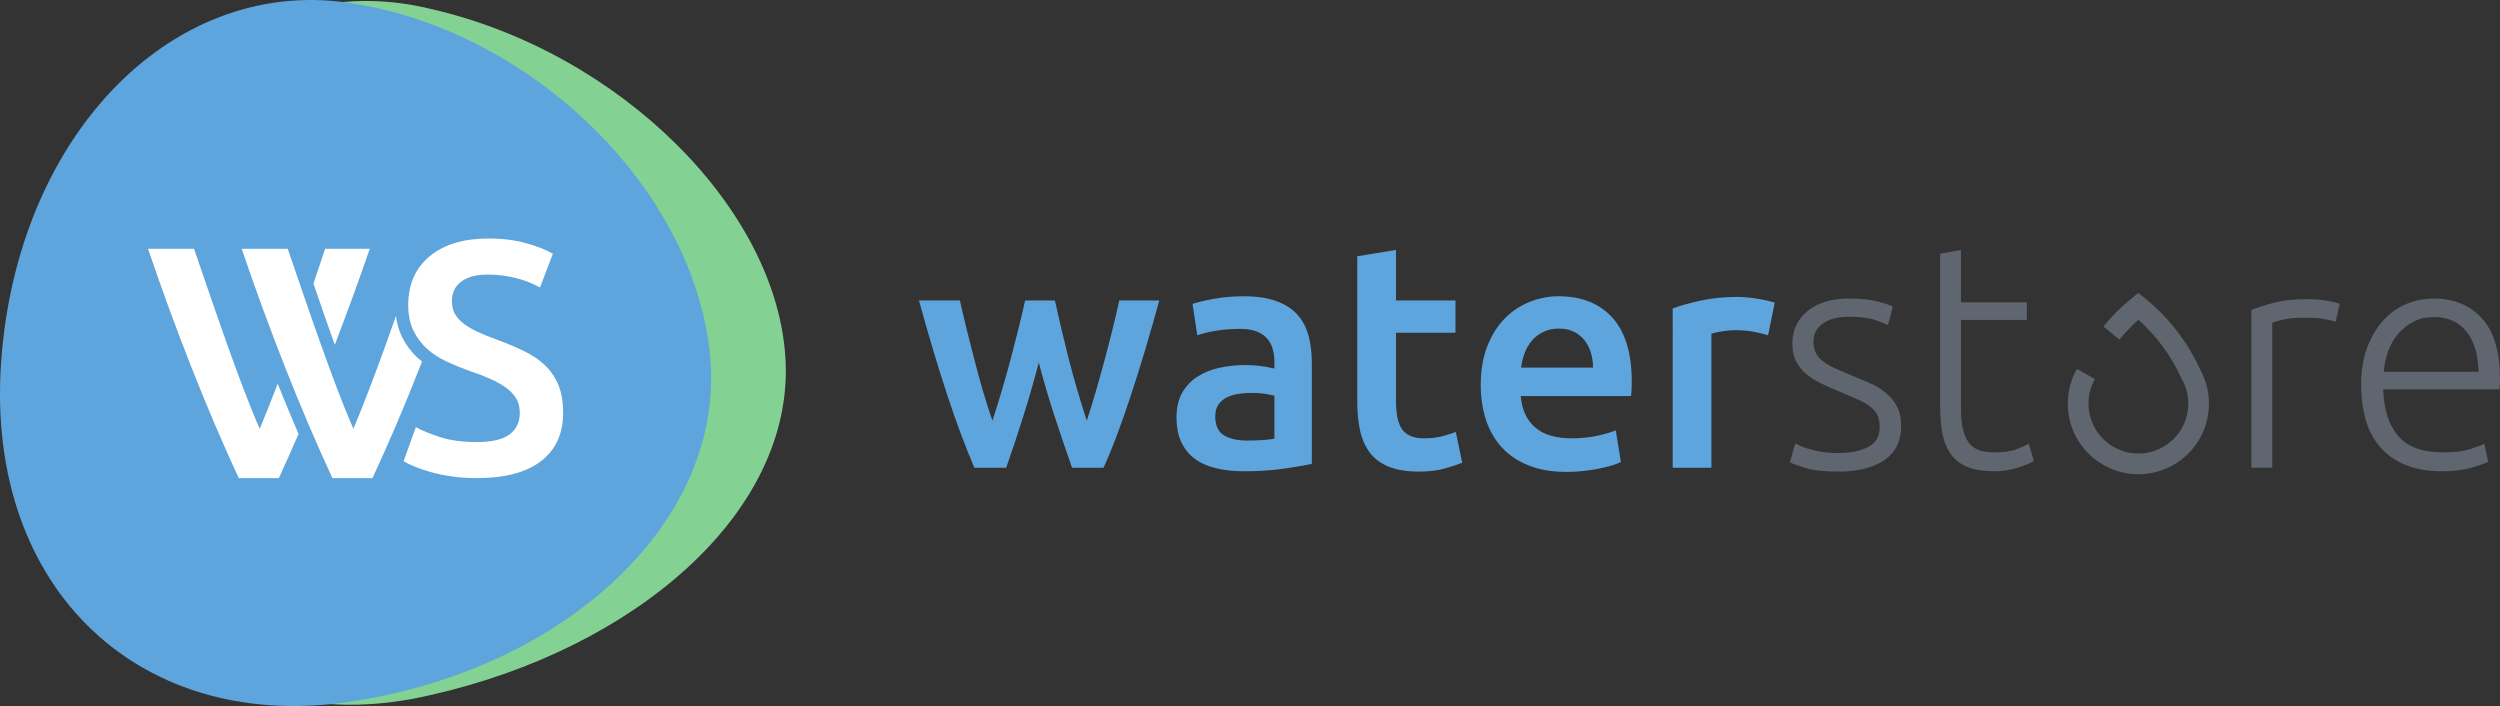 <?xml version="1.0" encoding="utf-8"?>
<!-- Generator: Adobe Illustrator 16.0.0, SVG Export Plug-In . SVG Version: 6.00 Build 0)  -->
<!DOCTYPE svg PUBLIC "-//W3C//DTD SVG 1.1//EN" "http://www.w3.org/Graphics/SVG/1.1/DTD/svg11.dtd">
<svg version="1.1" id="Слой_1" xmlns="http://www.w3.org/2000/svg" xmlns:xlink="http://www.w3.org/1999/xlink" x="0px" y="0px"
	 width="222px" height="62.695px" viewBox="0 0 222 62.695" enable-background="new 0 0 222 62.695" xml:space="preserve">
<rect x="0" y="0" width="222" height="62.695" fill="#333333" stroke="none"/>
<g>
	<g>
		<path fill="#83D293" d="M69.761,32.087c0.62,13.506-13.424,25.541-31.476,29.622C20.233,65.987,6.196,54.24,6.814,32.464
			C7.429,10.723,21.527-3.308,38.289,0.802C55.053,4.641,69.148,18.616,69.761,32.087z"/>
		<path fill="#5EA5DD" d="M63.05,31.511c1.445,14.625-12.635,27.736-31.474,30.725c-18.839,3.093-32.918-9.7-31.475-30.108
			C1.545,11.739,15.64-2.426,31.577,0.347C47.516,2.98,61.607,16.905,63.05,31.511z"/>
		<g>
			<g>
				<path fill="#FFFFFF" d="M28.086,25.919c0.492,1.436,0.986,2.851,1.47,4.205c0.057,0.166,0.116,0.327,0.175,0.49
					c1.088-2.842,2.125-5.682,3.107-8.522h-3.969c-0.334,1.013-0.682,2.047-1.035,3.091L28.086,25.919z"/>
				<path fill="#FFFFFF" d="M24.657,34.067c-0.061,0.155-0.12,0.318-0.178,0.471c-0.491,1.283-0.964,2.465-1.414,3.541
					c-0.474-1.076-0.953-2.263-1.445-3.556c-0.49-1.294-0.981-2.63-1.473-4.012c-0.492-1.38-0.981-2.786-1.474-4.216
					c-0.49-1.431-0.973-2.831-1.444-4.203h-4.086c1.177,3.468,2.446,6.937,3.809,10.403c1.363,3.469,2.78,6.789,4.25,9.964h3.555
					c0.595-1.28,1.176-2.593,1.752-3.92C25.879,37.075,25.263,35.581,24.657,34.067z"/>
			</g>
			<g>
				<path fill="#FFFFFF" d="M42.338,39.256c1.332,0,2.303-0.226,2.908-0.677c0.607-0.451,0.912-1.088,0.912-1.91
					c0-0.488-0.104-0.911-0.309-1.264c-0.207-0.353-0.499-0.671-0.882-0.955c-0.383-0.283-0.848-0.549-1.396-0.793
					c-0.548-0.245-1.176-0.484-1.882-0.721c-0.705-0.254-1.384-0.532-2.041-0.838c-0.657-0.303-1.234-0.68-1.733-1.13
					c-0.5-0.451-0.901-0.99-1.206-1.617c-0.304-0.627-0.456-1.382-0.456-2.264c0-1.841,0.638-3.286,1.911-4.335
					c1.273-1.048,3.009-1.572,5.201-1.572c1.275,0,2.406,0.144,3.396,0.427c0.988,0.284,1.769,0.592,2.336,0.925l-1.145,2.997
					c-0.667-0.372-1.398-0.656-2.191-0.852c-0.793-0.196-1.612-0.294-2.454-0.294c-0.998,0-1.778,0.206-2.335,0.617
					c-0.561,0.41-0.839,0.989-0.839,1.734c0,0.45,0.092,0.838,0.278,1.162c0.188,0.322,0.451,0.612,0.794,0.865
					c0.343,0.255,0.744,0.491,1.206,0.706c0.459,0.216,0.963,0.423,1.514,0.618c0.96,0.353,1.816,0.71,2.57,1.072
					c0.755,0.362,1.393,0.793,1.912,1.292c0.518,0.5,0.915,1.088,1.189,1.764c0.274,0.677,0.41,1.494,0.41,2.454
					c0,1.842-0.65,3.266-1.953,4.275c-1.304,1.009-3.209,1.515-5.717,1.515c-0.843,0-1.611-0.055-2.307-0.163
					c-0.695-0.106-1.313-0.238-1.853-0.396c-0.538-0.156-1.004-0.317-1.396-0.483c-0.391-0.166-0.703-0.319-0.938-0.456l1.087-3.028
					c0.527,0.296,1.244,0.59,2.146,0.882C39.977,39.107,41.063,39.256,42.338,39.256z"/>
			</g>
			<path fill="#FFFFFF" d="M37.474,32.103c-0.114-0.09-0.226-0.181-0.334-0.278c-0.608-0.548-1.103-1.212-1.47-1.969
				c-0.259-0.534-0.424-1.142-0.507-1.806c-0.29,0.831-0.583,1.659-0.878,2.478c-0.502,1.391-0.997,2.728-1.488,4.011
				c-0.49,1.283-0.963,2.464-1.415,3.541c-0.471-1.077-0.952-2.263-1.442-3.556c-0.491-1.294-0.982-2.631-1.473-4.012
				c-0.493-1.381-0.983-2.786-1.474-4.216c-0.493-1.431-0.974-2.831-1.443-4.203h-4.088c1.177,3.468,2.445,6.937,3.809,10.403
				c1.362,3.468,2.779,6.788,4.249,9.964h3.555c1.475-3.176,2.892-6.496,4.247-9.964C37.373,32.365,37.423,32.234,37.474,32.103z"/>
		</g>
	</g>
	<g>
		<path fill="#5EA5DD" d="M92.244,32.189c-0.435,1.667-0.903,3.291-1.405,4.872c-0.502,1.582-0.997,3.072-1.489,4.475h-2.823
			c-0.378-0.871-0.776-1.865-1.193-2.983c-0.417-1.117-0.837-2.31-1.253-3.579c-0.418-1.269-0.835-2.604-1.253-4.005
			c-0.417-1.401-0.825-2.831-1.224-4.29h3.638c0.171,0.795,0.371,1.652,0.6,2.57c0.229,0.919,0.466,1.856,0.714,2.813
			c0.248,0.957,0.505,1.889,0.771,2.799c0.268,0.908,0.534,1.742,0.8,2.5c0.285-0.871,0.564-1.771,0.84-2.699
			s0.537-1.856,0.783-2.783c0.247-0.928,0.479-1.832,0.697-2.713c0.219-0.881,0.413-1.71,0.584-2.486h2.643
			c0.169,0.776,0.359,1.605,0.565,2.486c0.208,0.881,0.431,1.785,0.667,2.713c0.235,0.927,0.492,1.855,0.765,2.783
			c0.273,0.928,0.554,1.828,0.836,2.699c0.247-0.758,0.505-1.592,0.771-2.5c0.267-0.91,0.528-1.842,0.786-2.799
			c0.257-0.956,0.499-1.893,0.728-2.813c0.229-0.918,0.428-1.775,0.6-2.57h3.553c-0.399,1.458-0.808,2.889-1.225,4.29
			c-0.417,1.401-0.835,2.737-1.253,4.005c-0.417,1.27-0.834,2.462-1.252,3.579c-0.417,1.118-0.825,2.112-1.224,2.983h-2.794
			c-0.492-1.402-0.998-2.893-1.519-4.475C93.156,35.48,92.68,33.856,92.244,32.189z"/>
		<path fill="#5EA5DD" d="M110.469,26.309c1.137,0,2.092,0.143,2.869,0.426c0.776,0.285,1.396,0.682,1.86,1.193
			c0.465,0.512,0.796,1.132,0.994,1.861s0.299,1.53,0.299,2.4v9.006c-0.531,0.113-1.33,0.251-2.4,0.411s-2.278,0.242-3.622,0.242
			c-0.891,0-1.705-0.086-2.442-0.256c-0.74-0.171-1.369-0.445-1.892-0.824c-0.52-0.379-0.927-0.871-1.221-1.477
			s-0.439-1.354-0.439-2.244c0-0.854,0.165-1.572,0.497-2.159c0.331-0.587,0.78-1.064,1.349-1.435
			c0.568-0.369,1.227-0.635,1.975-0.796c0.748-0.16,1.529-0.241,2.345-0.241c0.377,0,0.776,0.023,1.191,0.071
			c0.418,0.046,0.861,0.127,1.336,0.241v-0.568c0-0.398-0.048-0.776-0.142-1.136c-0.097-0.36-0.261-0.677-0.497-0.952
			c-0.236-0.274-0.55-0.487-0.938-0.64c-0.388-0.15-0.876-0.227-1.463-0.227c-0.795,0-1.524,0.058-2.187,0.17
			c-0.664,0.114-1.203,0.246-1.62,0.397l-0.426-2.784c0.436-0.151,1.07-0.303,1.903-0.454
			C108.632,26.385,109.521,26.309,110.469,26.309z M110.753,39.121c1.06,0,1.865-0.058,2.415-0.171v-3.807
			c-0.19-0.056-0.464-0.113-0.825-0.17c-0.359-0.057-0.756-0.085-1.192-0.085c-0.379,0-0.762,0.028-1.15,0.085
			c-0.388,0.057-0.738,0.161-1.051,0.313s-0.564,0.365-0.752,0.64c-0.19,0.274-0.285,0.62-0.285,1.036
			c0,0.814,0.256,1.378,0.767,1.69C109.19,38.966,109.881,39.121,110.753,39.121z"/>
		<path fill="#5EA5DD" d="M120.525,22.759l3.438-0.569v4.489h5.284v2.869h-5.284v6.051c0,1.193,0.188,2.045,0.567,2.558
			c0.379,0.511,1.022,0.767,1.933,0.767c0.625,0,1.179-0.066,1.661-0.199c0.483-0.133,0.868-0.256,1.151-0.369l0.568,2.728
			c-0.397,0.169-0.921,0.345-1.563,0.525c-0.646,0.179-1.402,0.27-2.273,0.27c-1.06,0-1.944-0.142-2.656-0.426
			c-0.71-0.284-1.273-0.696-1.691-1.236c-0.415-0.539-0.708-1.193-0.88-1.96c-0.17-0.767-0.255-1.643-0.255-2.627V22.759
			L120.525,22.759z"/>
		<path fill="#5EA5DD" d="M131.491,34.179c0-1.307,0.194-2.453,0.582-3.438c0.389-0.984,0.904-1.805,1.548-2.458
			c0.644-0.654,1.383-1.146,2.217-1.477c0.833-0.332,1.686-0.498,2.556-0.498c2.046,0,3.642,0.635,4.788,1.903
			c1.145,1.27,1.718,3.163,1.718,5.682c0,0.189-0.004,0.403-0.013,0.641c-0.011,0.236-0.025,0.449-0.044,0.639h-9.801
			c0.095,1.192,0.517,2.115,1.265,2.77c0.749,0.652,1.832,0.98,3.253,0.98c0.833,0,1.596-0.076,2.287-0.229
			c0.69-0.15,1.235-0.313,1.633-0.481l0.454,2.812c-0.189,0.096-0.45,0.194-0.78,0.299c-0.332,0.104-0.711,0.198-1.136,0.283
			c-0.427,0.086-0.887,0.156-1.379,0.213c-0.493,0.058-0.994,0.086-1.506,0.086c-1.307,0-2.442-0.193-3.408-0.582
			c-0.967-0.389-1.763-0.928-2.388-1.619c-0.624-0.691-1.089-1.506-1.392-2.443C131.642,36.322,131.491,35.296,131.491,34.179z
			 M141.463,32.644c0-0.472-0.068-0.923-0.2-1.35c-0.132-0.425-0.325-0.795-0.581-1.106c-0.256-0.313-0.568-0.559-0.938-0.739
			c-0.369-0.18-0.809-0.269-1.32-0.269c-0.529,0-0.995,0.099-1.391,0.297c-0.399,0.2-0.736,0.46-1.01,0.782
			c-0.274,0.322-0.487,0.692-0.639,1.108c-0.153,0.416-0.256,0.842-0.313,1.277H141.463L141.463,32.644z"/>
		<path fill="#5EA5DD" d="M157.002,29.774c-0.284-0.094-0.678-0.193-1.18-0.298c-0.501-0.103-1.084-0.156-1.746-0.156
			c-0.379,0-0.781,0.038-1.208,0.113c-0.426,0.076-0.725,0.143-0.895,0.2v11.903h-3.438V27.389c0.663-0.246,1.492-0.478,2.486-0.696
			c0.994-0.218,2.098-0.327,3.311-0.327c0.226,0,0.49,0.015,0.795,0.042c0.302,0.028,0.605,0.066,0.908,0.114
			c0.303,0.048,0.597,0.104,0.881,0.17c0.284,0.067,0.511,0.128,0.682,0.185L157.002,29.774z"/>
		<g>
			<path fill="#5F666F" d="M163.253,40.229c1.06,0,1.936-0.175,2.626-0.526c0.691-0.351,1.038-0.942,1.038-1.775
				c0-0.397-0.063-0.738-0.185-1.022c-0.123-0.284-0.327-0.54-0.611-0.767c-0.284-0.228-0.657-0.445-1.122-0.653
				c-0.464-0.208-1.036-0.455-1.718-0.738c-0.55-0.229-1.07-0.461-1.563-0.697c-0.491-0.236-0.929-0.511-1.306-0.822
				c-0.38-0.313-0.683-0.687-0.91-1.124c-0.227-0.435-0.342-0.965-0.342-1.59c0-1.193,0.45-2.158,1.35-2.897
				c0.9-0.739,2.137-1.108,3.709-1.108c1.002,0,1.832,0.085,2.486,0.256c0.652,0.17,1.11,0.321,1.377,0.454l-0.426,1.648
				c-0.227-0.114-0.61-0.265-1.151-0.455c-0.539-0.189-1.331-0.285-2.371-0.285c-0.417,0-0.81,0.044-1.179,0.129
				c-0.37,0.085-0.696,0.219-0.98,0.398c-0.284,0.18-0.511,0.408-0.682,0.684s-0.257,0.612-0.257,1.011
				c0,0.397,0.076,0.739,0.229,1.024c0.152,0.285,0.373,0.536,0.668,0.754c0.292,0.218,0.652,0.421,1.078,0.61
				c0.427,0.188,0.914,0.396,1.464,0.623c0.567,0.227,1.111,0.458,1.634,0.692c0.521,0.236,0.979,0.521,1.377,0.851
				c0.397,0.332,0.721,0.729,0.967,1.194c0.246,0.464,0.369,1.046,0.369,1.746c0,1.325-0.498,2.33-1.491,3.012
				c-0.995,0.682-2.354,1.022-4.076,1.022c-1.289,0-2.274-0.11-2.955-0.327c-0.682-0.217-1.138-0.383-1.363-0.497l0.482-1.676
				c0.057,0.038,0.181,0.1,0.37,0.185c0.188,0.086,0.444,0.18,0.766,0.284s0.706,0.194,1.151,0.269
				C162.148,40.191,162.664,40.229,163.253,40.229z"/>
		</g>
		<g>
			<path fill="#5F666F" d="M174.132,26.85h5.854v1.562h-5.854v7.812c0,0.834,0.071,1.51,0.213,2.03
				c0.143,0.521,0.346,0.925,0.61,1.208c0.266,0.284,0.588,0.474,0.967,0.568c0.378,0.095,0.795,0.142,1.25,0.142
				c0.776,0,1.401-0.09,1.875-0.271c0.473-0.179,0.843-0.344,1.108-0.496l0.454,1.534c-0.266,0.17-0.729,0.364-1.392,0.582
				c-0.664,0.218-1.383,0.326-2.159,0.326c-0.909,0-1.672-0.118-2.287-0.354c-0.616-0.236-1.109-0.597-1.478-1.08
				c-0.368-0.482-0.629-1.084-0.78-1.804c-0.153-0.719-0.229-1.571-0.229-2.556V22.531l1.847-0.341V26.85L174.132,26.85z"/>
		</g>
		<g>
			<path fill="#5F666F" d="M204.926,26.564c0.605,0,1.18,0.048,1.719,0.143c0.539,0.095,0.914,0.189,1.122,0.284l-0.369,1.591
				c-0.152-0.076-0.46-0.157-0.923-0.242c-0.466-0.085-1.075-0.128-1.833-0.128c-0.796,0-1.435,0.057-1.918,0.17
				c-0.481,0.114-0.8,0.208-0.951,0.285v12.869h-1.848V27.531c0.474-0.208,1.128-0.421,1.961-0.639
				C202.72,26.674,203.732,26.564,204.926,26.564z"/>
		</g>
		<g>
			<path fill="#5F666F" d="M209.67,34.179c0-1.288,0.185-2.41,0.555-3.367s0.852-1.756,1.448-2.4s1.279-1.123,2.046-1.435
				c0.768-0.313,1.558-0.469,2.373-0.469c1.799,0,3.233,0.588,4.304,1.761c1.068,1.174,1.604,2.982,1.604,5.427
				c0,0.15-0.005,0.303-0.014,0.453c-0.011,0.152-0.024,0.294-0.043,0.426h-10.313c0.057,1.801,0.501,3.182,1.336,4.147
				c0.832,0.967,2.158,1.449,3.977,1.449c1.004,0,1.799-0.095,2.386-0.283c0.588-0.19,1.014-0.351,1.279-0.483l0.341,1.591
				c-0.266,0.151-0.763,0.331-1.491,0.54c-0.729,0.207-1.588,0.312-2.571,0.312c-1.289,0-2.387-0.189-3.295-0.567
				c-0.91-0.379-1.658-0.909-2.245-1.591c-0.588-0.683-1.012-1.491-1.278-2.429C209.804,36.322,209.67,35.296,209.67,34.179z
				 M220.097,33.014c-0.038-1.534-0.398-2.728-1.08-3.58c-0.683-0.852-1.648-1.277-2.897-1.277c-0.663,0-1.255,0.132-1.776,0.397
				c-0.521,0.266-0.975,0.622-1.363,1.065c-0.389,0.445-0.69,0.961-0.908,1.547c-0.219,0.588-0.346,1.204-0.384,1.848H220.097z"/>
		</g>
		<g>
			<path fill="#5F666F" d="M189.887,42.112c-3.456,0-6.269-2.811-6.269-6.268c0-0.508,0.062-1.014,0.184-1.504
				c0.135-0.551,0.348-1.084,0.63-1.582l1.598,0.906c-0.198,0.352-0.348,0.727-0.443,1.116c-0.087,0.347-0.13,0.704-0.13,1.063
				c0,2.443,1.987,4.431,4.431,4.431s4.432-1.987,4.432-4.431c0-0.355-0.044-0.713-0.13-1.064c-0.096-0.389-0.245-0.764-0.444-1.115
				l-0.038-0.074c-0.891-1.972-2.203-3.753-3.82-5.195c-0.605,0.54-1.171,1.129-1.686,1.757l-1.422-1.165
				c0.756-0.921,1.606-1.766,2.53-2.512l0.577-0.466l0.577,0.466c2.095,1.689,3.788,3.874,4.901,6.321
				c0.271,0.486,0.477,1.006,0.609,1.545c0.121,0.494,0.182,1,0.182,1.502C196.156,39.302,193.344,42.112,189.887,42.112z"/>
		</g>
	</g>
</g>
</svg>

